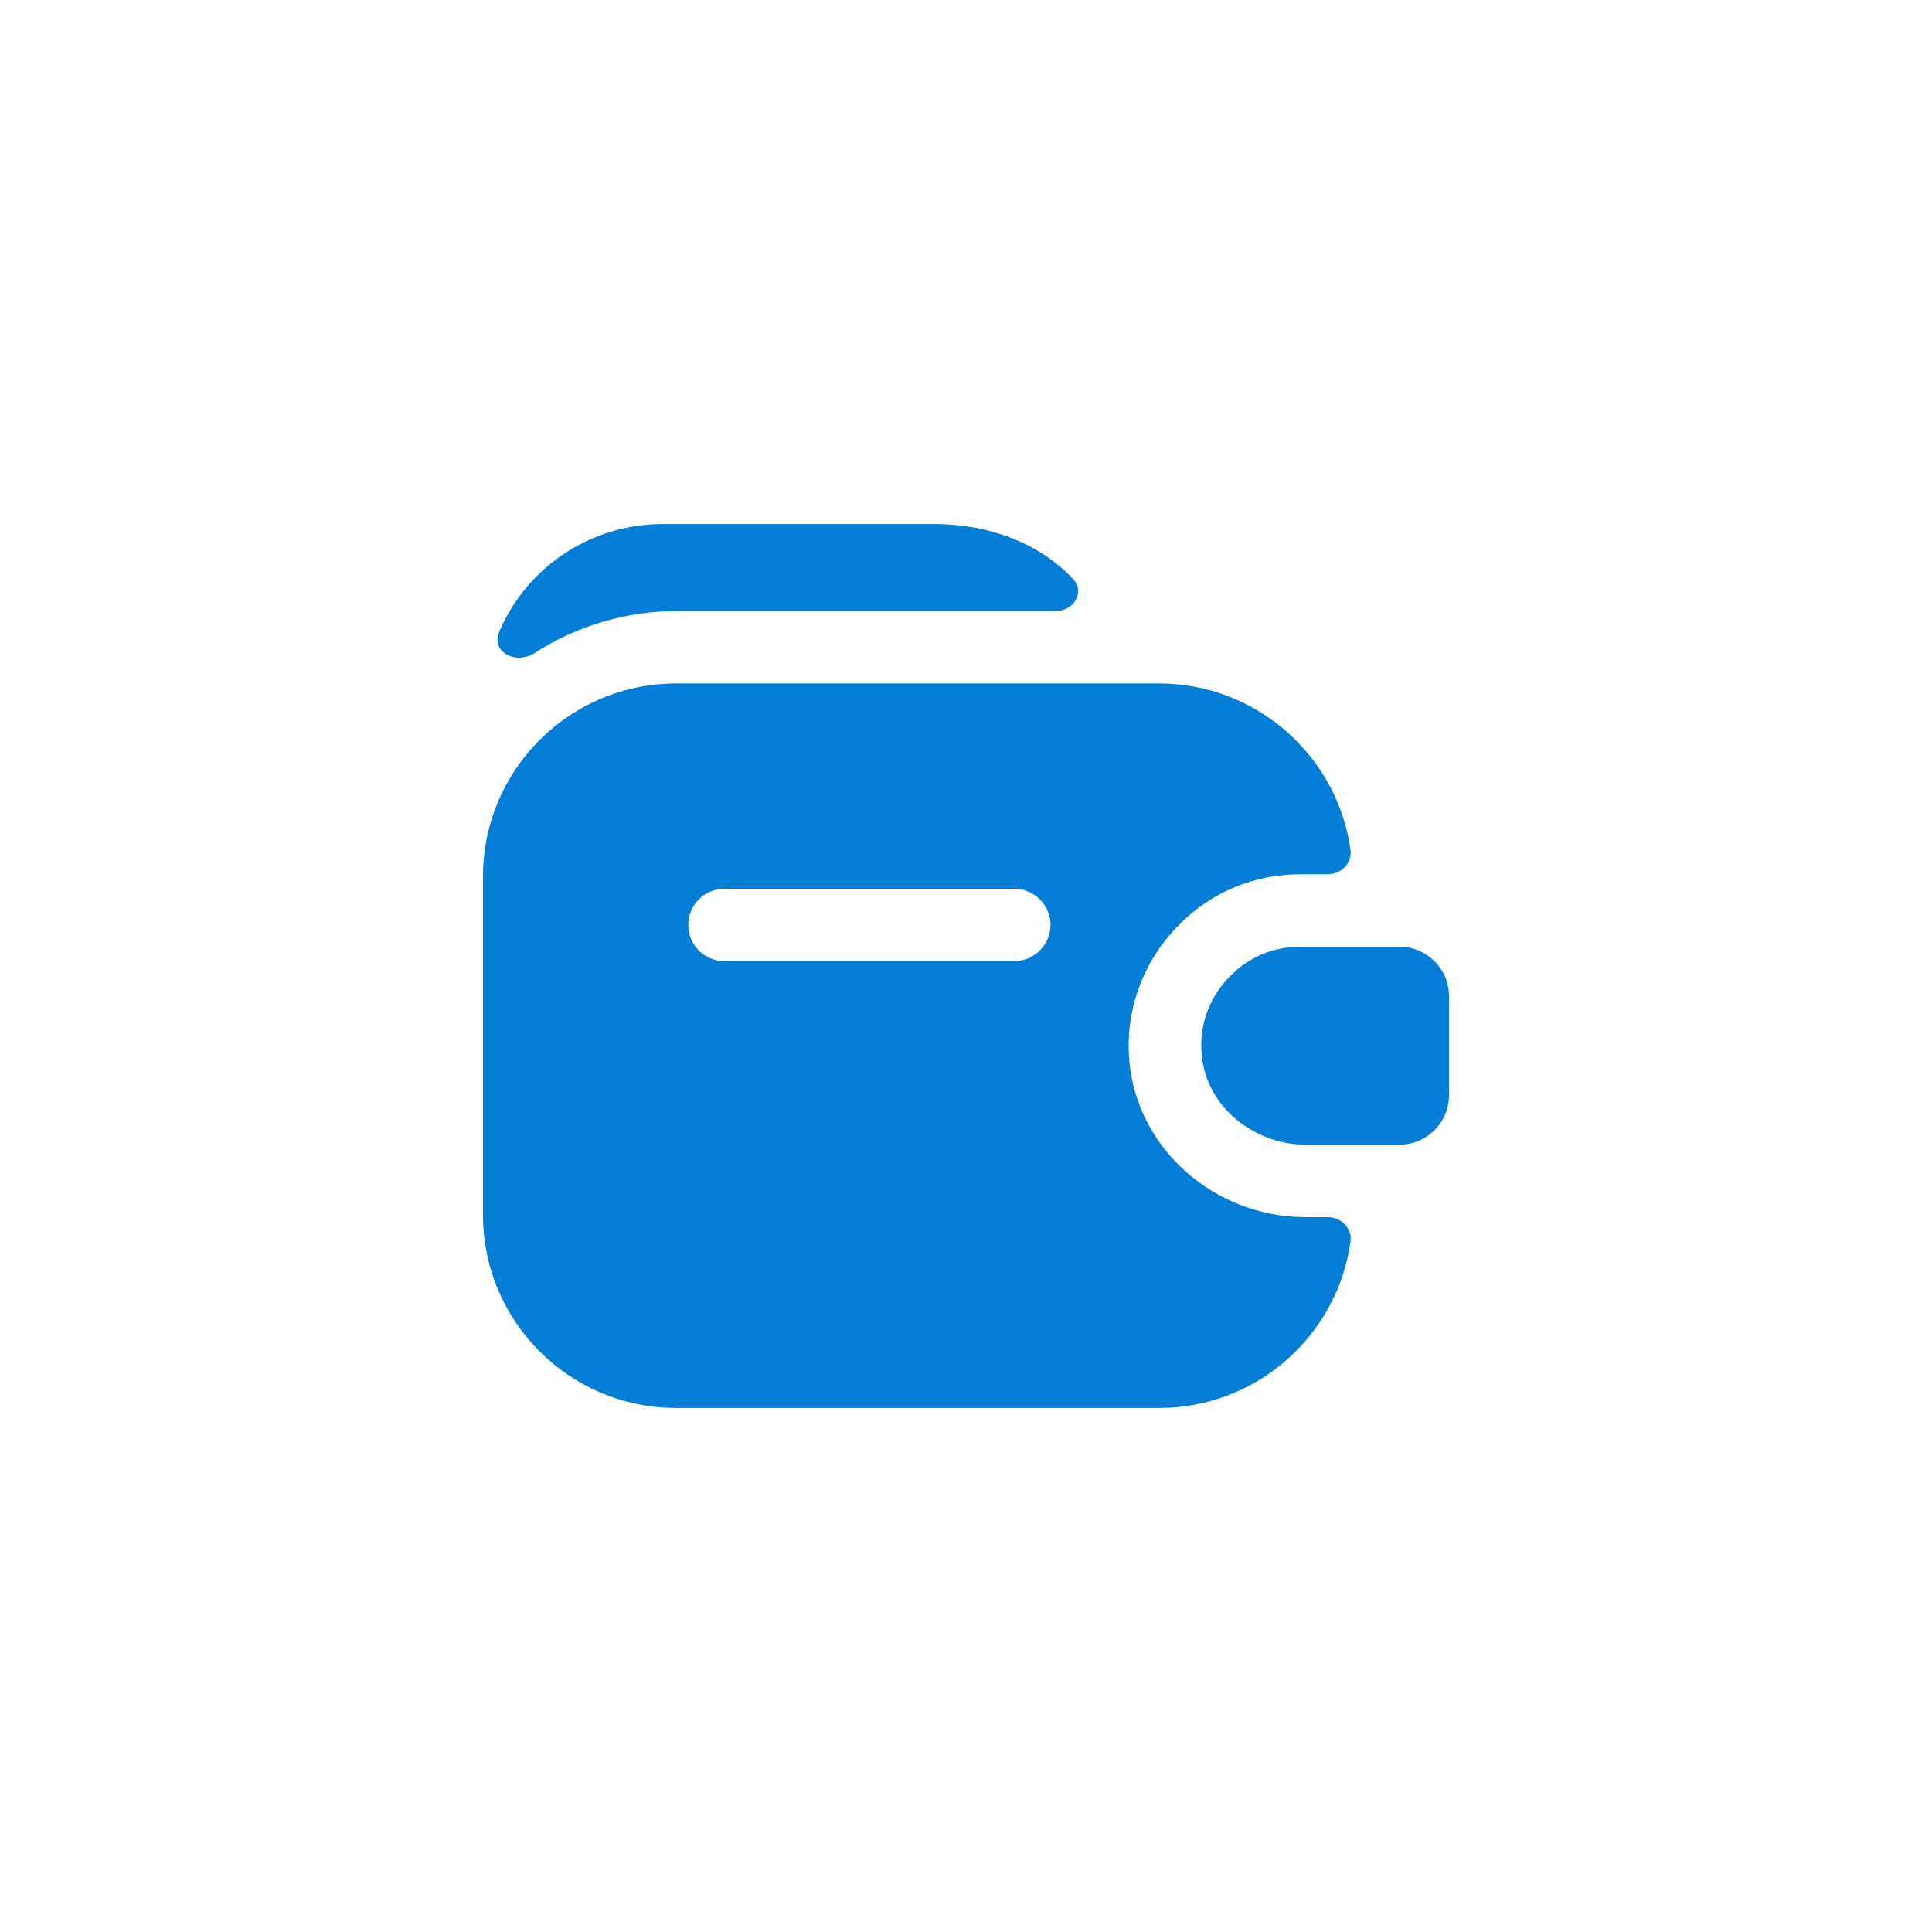 <svg width="80" height="80" viewBox="0 0 80 80" fill="none" xmlns="http://www.w3.org/2000/svg">
<g clip-path="url(#clip0_1388_8511)">
<path d="M0 40C0 17.909 17.909 0 40 0V0C62.091 0 80 17.909 80 40V40C80 62.091 62.091 80 40 80V80C17.909 80 0 62.091 0 40V40Z" fill="white"/>
<g opacity="0.1" filter="url(#filter0_d_1388_8511)">
<path fill-rule="evenodd" clip-rule="evenodd" d="M40 80C62.091 80 80 62.091 80 40C80 17.909 62.091 0 40 0C17.909 0 0 17.909 0 40C0 62.091 17.909 80 40 80Z" fill="white"/>
</g>
<path d="M60 41.24V45.36C60 46.48 59.08 47.4 57.94 47.4H54.08C51.92 47.4 49.94 45.82 49.76 43.66C49.64 42.4 50.12 41.22 50.96 40.4C51.7 39.64 52.72 39.2 53.84 39.2H57.94C59.08 39.2 60 40.12 60 41.24Z" fill="#037DD6"/>
<path d="M46.76 43.92C46.58 41.82 47.34 39.76 48.86 38.26C50.14 36.96 51.92 36.2 53.84 36.2H54.98C55.54 36.2 56 35.74 55.92 35.18C55.38 31.3 52.02 28.3 48 28.3H28C23.58 28.3 20 31.88 20 36.3V50.3C20 54.72 23.58 58.3 28 58.3H48C52.04 58.3 55.38 55.3 55.92 51.42C56 50.86 55.54 50.4 54.98 50.4H54.08C50.28 50.4 47.08 47.56 46.76 43.92ZM42 39.8H30C29.18 39.8 28.5 39.14 28.5 38.3C28.5 37.46 29.18 36.8 30 36.8H42C42.82 36.8 43.5 37.48 43.5 38.3C43.5 39.12 42.82 39.8 42 39.8Z" fill="#037DD6"/>
<path d="M44.42 23.96C44.94 24.5 44.48 25.3 43.72 25.3H28.06C25.88 25.3 23.84 25.94 22.14 27.04C21.36 27.54 20.3 27 20.68 26.14C21.8 23.52 24.42 21.7 27.44 21.7H38.68C41 21.7 43.06 22.52 44.42 23.96Z" fill="#037DD6"/>
</g>
<defs>
<filter id="filter0_d_1388_8511" x="-24" y="-20" width="128" height="128" filterUnits="userSpaceOnUse" color-interpolation-filters="sRGB">
<feFlood flood-opacity="0" result="BackgroundImageFix"/>
<feColorMatrix in="SourceAlpha" type="matrix" values="0 0 0 0 0 0 0 0 0 0 0 0 0 0 0 0 0 0 127 0" result="hardAlpha"/>
<feOffset dy="4"/>
<feGaussianBlur stdDeviation="12"/>
<feComposite in2="hardAlpha" operator="out"/>
<feColorMatrix type="matrix" values="0 0 0 0 0.847 0 0 0 0 0.847 0 0 0 0 0.847 0 0 0 0.2 0"/>
<feBlend mode="normal" in2="BackgroundImageFix" result="effect1_dropShadow_1388_8511"/>
<feBlend mode="normal" in="SourceGraphic" in2="effect1_dropShadow_1388_8511" result="shape"/>
</filter>
<clipPath id="clip0_1388_8511">
<path d="M0 40C0 17.909 17.909 0 40 0V0C62.091 0 80 17.909 80 40V40C80 62.091 62.091 80 40 80V80C17.909 80 0 62.091 0 40V40Z" fill="white"/>
</clipPath>
</defs>
</svg>
